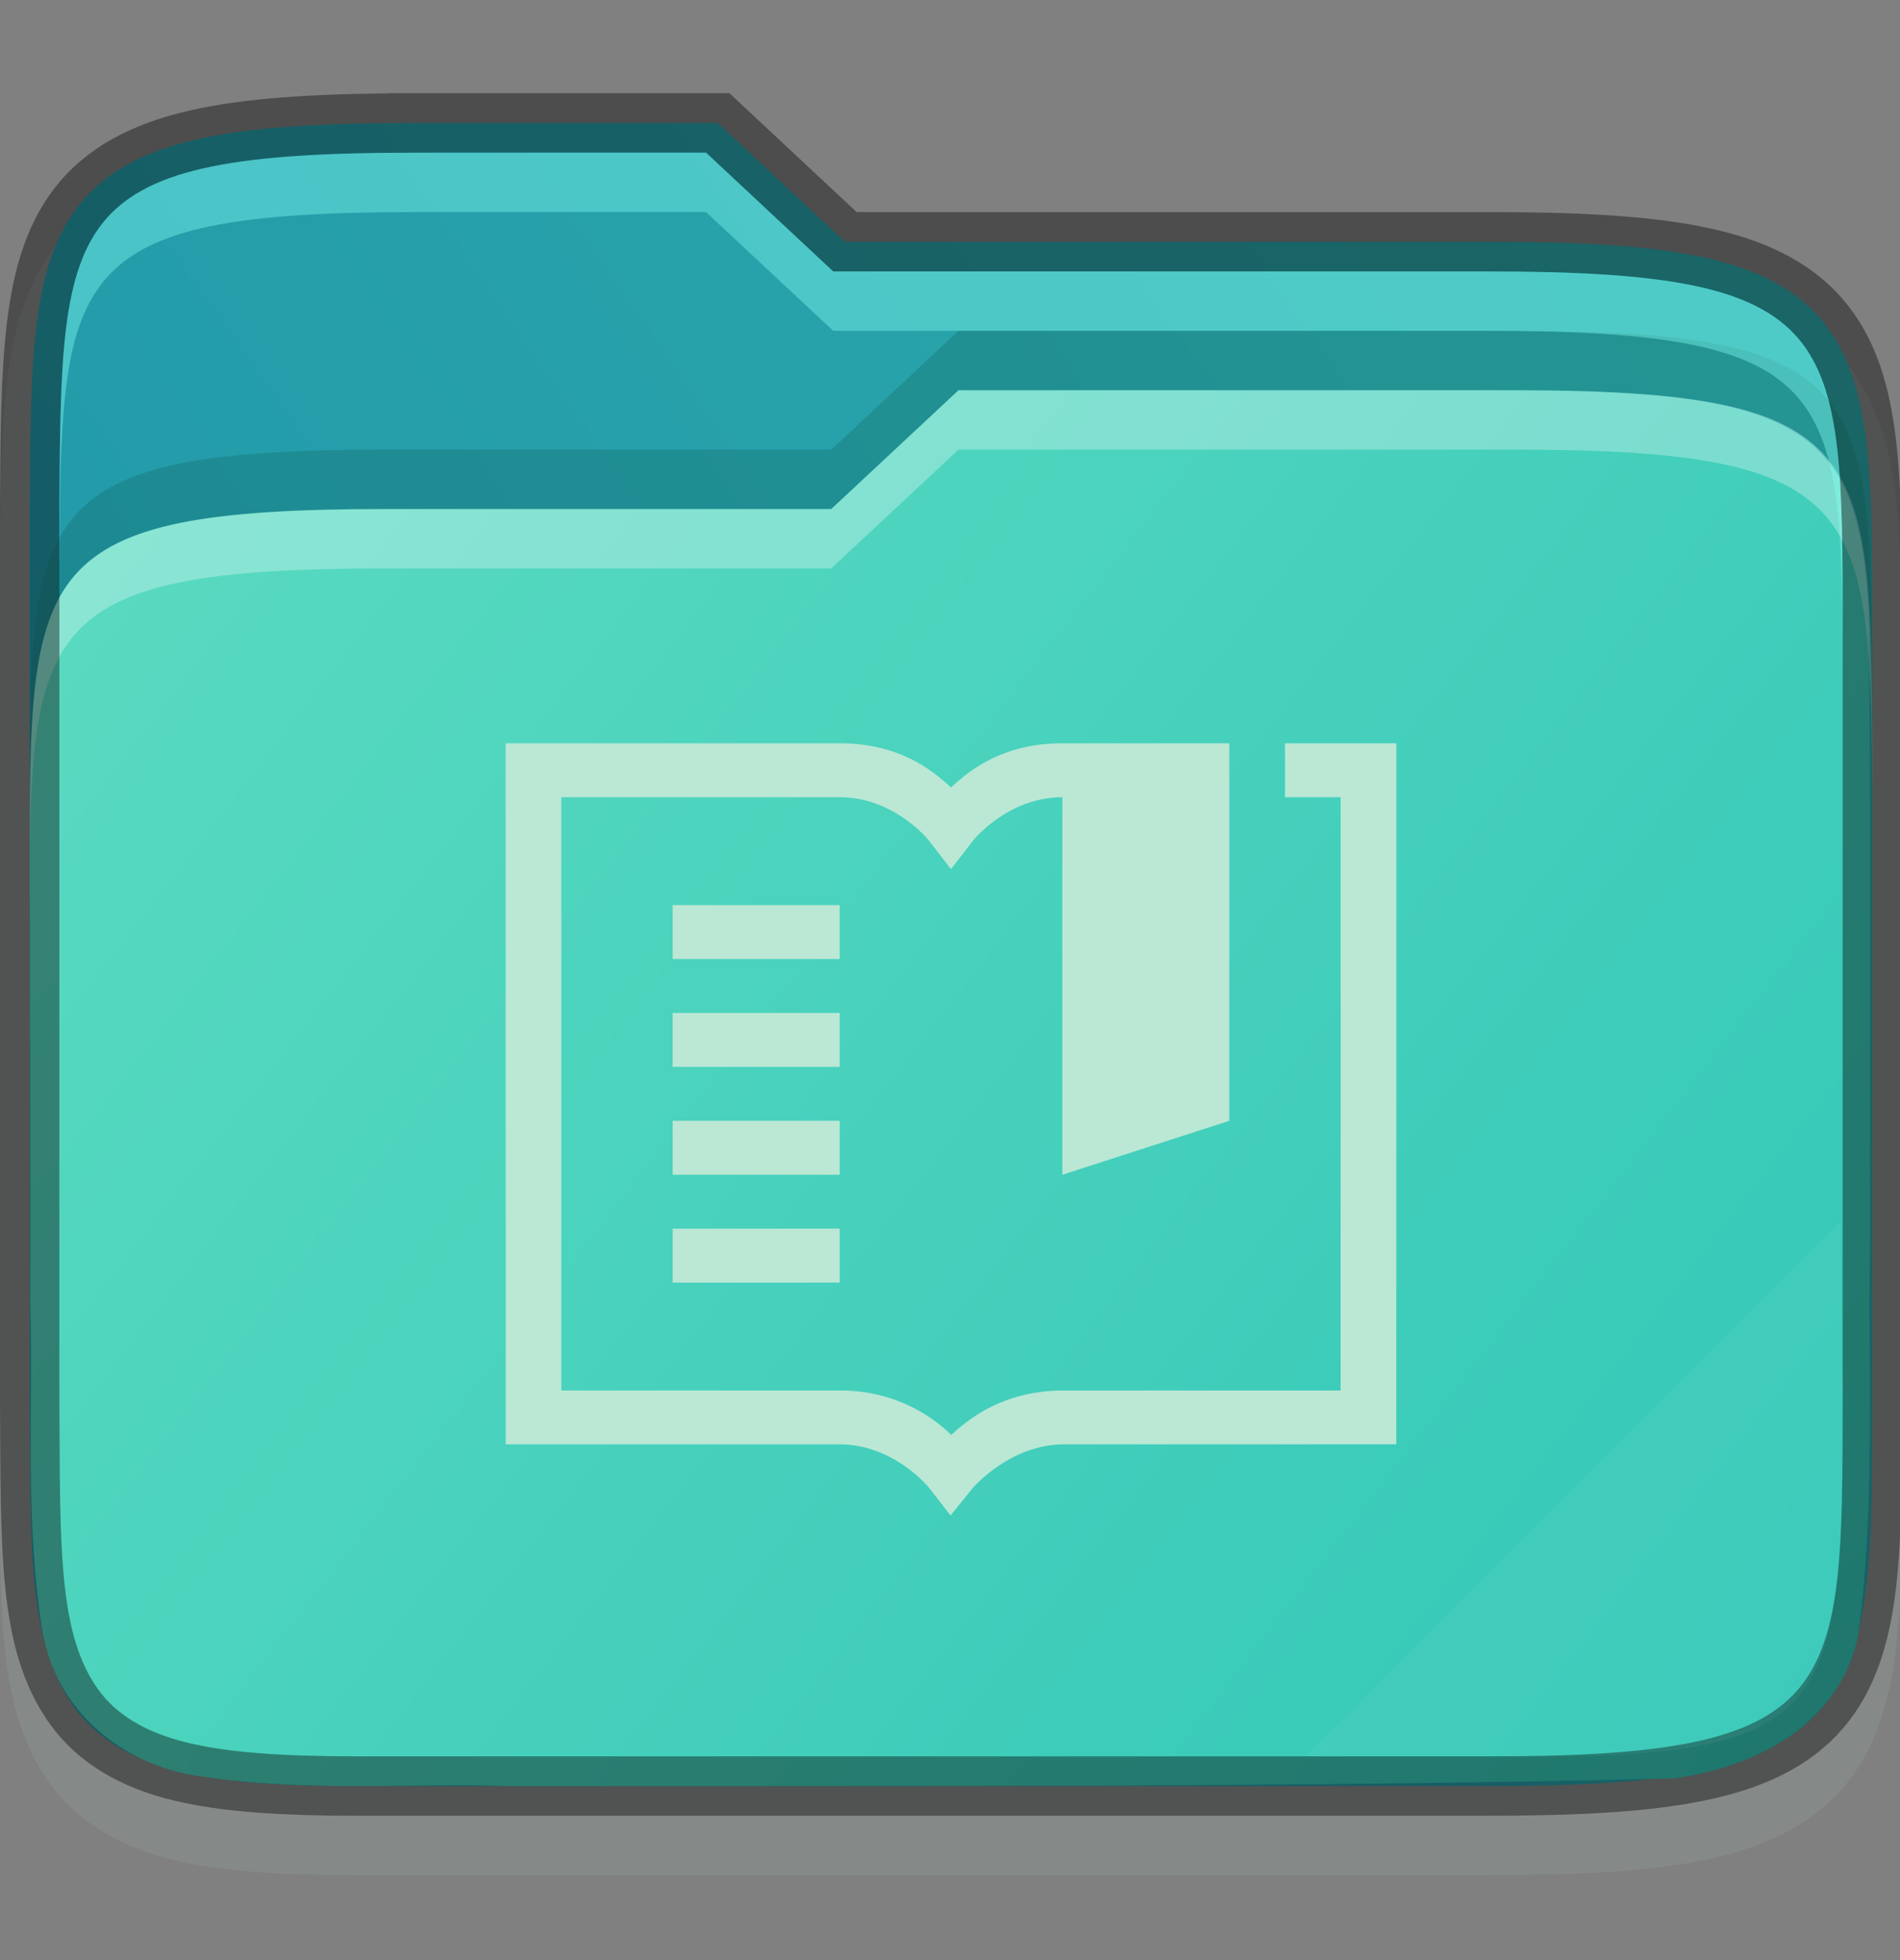 <svg width="32" height="33" viewBox="0 0 32 33" fill="none" xmlns="http://www.w3.org/2000/svg">
    <rect x="0" y="0" width="32" height="33" fill="#808080" stroke="none"/>
    <g id="user-yaru-bookmarks" clip-path="url(#clip0)">
        <path id="ombra secondaria" opacity="0.1" d="M7.033 2.57C5.506 2.57 4.332 2.627 3.365 2.824C2.395 3.021 1.584 3.39 1.022 4.042C0.462 4.692 0.231 5.509 0.121 6.402C0.011 7.293 0.008 8.312 4.76837e-07 9.562V9.564V9.568V24.572V24.575V24.577C0.017 27.068 -0.083 28.74 0.842 30.026C1.318 30.689 2.049 31.099 2.904 31.308C3.75 31.514 4.751 31.569 6.033 31.569H25.033C26.56 31.569 27.735 31.512 28.701 31.315C29.671 31.118 30.48 30.751 31.041 30.097C31.599 29.445 31.827 28.626 31.932 27.733C32.036 26.841 32.033 25.819 32.033 24.569V11.569C32.033 10.32 32.033 9.297 31.932 8.405C31.827 7.512 31.599 6.693 31.041 6.042C30.48 5.388 29.671 5.021 28.701 4.823C27.735 4.626 26.56 4.569 25.033 4.569H14.428L12.285 2.57H11.891C9.827 2.57 7.979 2.57 7.533 2.57H7.033Z" fill="#BAE8D5"/>
        <path id="secondario" d="M7.033 2.07C5.519 2.07 4.371 2.129 3.465 2.314C2.559 2.498 1.869 2.825 1.4 3.368C0.932 3.912 0.722 4.617 0.617 5.462C0.513 6.307 0.508 7.316 0.5 8.566V8.568V23.572V23.574C0.517 26.073 0.462 27.642 1.248 28.736C1.641 29.282 2.248 29.632 3.023 29.822C3.799 30.011 4.766 30.07 6.033 30.07H25.033C26.547 30.07 27.696 30.01 28.602 29.825C29.507 29.641 30.195 29.315 30.662 28.771C31.129 28.226 31.336 27.52 31.436 26.675C31.535 25.83 31.534 24.82 31.534 23.57V10.569C31.534 9.319 31.534 8.309 31.436 7.464C31.336 6.619 31.129 5.913 30.662 5.368C30.195 4.824 29.507 4.498 28.602 4.314C27.696 4.129 26.547 4.07 25.033 4.07H14.23L12.088 2.069H11.891C9.59 2.069 7.033 2.069 7.033 2.069L7.033 2.07Z" fill="url(#paint0_linear)"/>
        <path id="primario" d="M16.143 6.569L14 8.569H6.5C0.533 8.569 0.5 9.566 0.5 14.495V14.569C0.5 17.027 0.519 19.483 0.51 21.929C0.51 21.94 0.51 21.948 0.51 21.959C0.564 23.723 0.409 25.596 0.725 27.529C0.725 27.541 0.735 27.548 0.735 27.559C1.002 28.896 2.164 29.753 3.395 29.909C5.207 30.179 6.952 30.014 8.577 30.071C8.587 30.072 8.596 30.072 8.606 30.071C15.1 30.064 21.614 30.098 28.121 29.944C28.157 29.944 28.193 29.941 28.229 29.937C28.802 29.848 29.435 29.675 30.012 29.318C30.589 28.96 31.12 28.366 31.287 27.568C31.287 27.549 31.297 27.528 31.297 27.507C31.599 25.226 31.449 22.988 31.498 20.843C31.498 20.835 31.498 20.828 31.498 20.82C31.487 17.32 31.518 13.805 31.471 10.285C31.294 7.283 30.423 6.57 25.501 6.57C25.501 6.57 18.444 6.57 16.143 6.57L16.143 6.569Z" fill="url(#paint1_linear)"/>
        <path id="contorno superiore del primario" opacity="0.3" d="M16.143 6.57L14 8.57H6.5C0.5 8.57 0.5 9.57 0.5 14.569V15.569C0.5 10.569 0.5 9.57 6.5 9.57H14L16.143 7.57C18.443 7.569 25.5 7.57 25.5 7.57C31.5 7.57 31.5 8.569 31.534 13.569V12.57C31.501 7.57 31.501 6.57 25.5 6.57C25.5 6.57 18.443 6.569 16.143 6.57V6.57Z" fill="white"/>
        <path id="contorno" opacity="0.4" d="M7.033 2.07C5.519 2.07 4.371 2.129 3.465 2.314C2.559 2.498 1.869 2.825 1.4 3.368C0.932 3.912 0.722 4.617 0.617 5.462C0.513 6.307 0.508 7.316 0.5 8.566V8.568V23.572V23.574C0.517 26.073 0.462 27.642 1.248 28.736C1.641 29.282 2.248 29.632 3.023 29.822C3.799 30.011 4.766 30.07 6.033 30.07H25.033C26.547 30.07 27.696 30.01 28.602 29.825C29.507 29.641 30.195 29.315 30.662 28.771C31.129 28.226 31.336 27.52 31.436 26.675C31.535 25.83 31.534 24.82 31.534 23.57V10.569C31.534 9.319 31.534 8.309 31.436 7.464C31.336 6.619 31.129 5.913 30.662 5.368C30.195 4.824 29.507 4.498 28.602 4.314C27.696 4.129 26.547 4.07 25.033 4.07H14.23L12.088 2.069H11.891C9.59 2.069 7.033 2.069 7.033 2.069L7.033 2.07Z" stroke="black" stroke-width="1"/>
        <path id="ombra" opacity="0.2" d="M16.143 5.569L14 7.57H6.5C0.5 7.57 0.5 8.569 0.5 13.569V14.569C0.5 9.57 0.5 8.57 6.5 8.57H14L16.143 6.57C18.443 6.569 25.5 6.57 25.5 6.57C31.5 6.57 31.5 7.57 31.534 12.57V11.569C31.501 6.569 31.501 5.569 25.5 5.569C25.5 5.569 18.443 5.569 16.143 5.569V5.569Z" fill="#06473b"/>
        <path id="contorno superiore del secondario" opacity="0.4" d="M7.033 2.57C1.033 2.57 1.033 3.57 1 8.57V9.57C1.033 4.57 1.033 3.57 7.033 3.57C7.033 3.57 9.59 3.57 11.891 3.57L14.033 5.57H25.033C31.033 5.57 31.033 6.57 31.033 11.569V10.57C31.033 5.57 31.033 4.57 25.033 4.57H14.033L11.891 2.57C9.59 2.57 7.033 2.57 7.033 2.57V2.57Z" fill="#85FFF3"/>
        <path id="effetto piega" opacity="0.05" d="M31 20.57L22 29.57H26C31 29.57 31 28.57 31.033 23.57L31 20.57Z" fill="white"/>
        <path id="path50" d="M8.517 12.514V24.317H14.142C15.056 24.317 15.644 25.044 15.644 25.044L16.009 25.514L16.384 25.051C16.384 25.051 16.996 24.331 17.896 24.317H23.517V12.514H21.642V13.422H22.579V23.41H17.884C16.923 23.423 16.362 23.844 16.021 24.158C15.775 23.918 15.482 23.728 15.159 23.6C14.836 23.471 14.491 23.407 14.142 23.41H9.454V13.422H14.142C15.063 13.422 15.642 14.148 15.642 14.148L16.017 14.633L16.392 14.148C16.392 14.148 16.97 13.422 17.892 13.422V19.778L20.704 18.87V12.514H17.892C16.921 12.514 16.359 12.936 16.017 13.259C15.675 12.936 15.113 12.514 14.142 12.514H8.517ZM11.329 15.238V16.146H14.142V15.238H11.329ZM11.329 17.054V17.962H14.142V17.054H11.329ZM11.329 18.87V19.778H14.142V18.87H11.329ZM11.329 20.686V21.594H14.142V20.686H11.329Z" fill="#BAE8D5"/>
    </g>
    <defs>
        <linearGradient id="paint0_linear" x1="31.534" y1="5.021" x2="9.25" y2="20.521" gradientUnits="userSpaceOnUse">
            <stop stop-color="#2DAAAA"/>
            <stop offset="1" stop-color="#239BAA"/>
        </linearGradient>
        <linearGradient id="paint1_linear" x1="1" y1="6.569" x2="32" y2="30.569" gradientUnits="userSpaceOnUse">
            <stop stop-color="#5BDBC1"/>
            <stop offset="1" stop-color="			#31C6B7"/>
        </linearGradient>
        <clipPath id="clip0">
            <rect width="32" height="32" fill="white" transform="translate(0 0.514)"/>
        </clipPath>
    </defs>
</svg>
